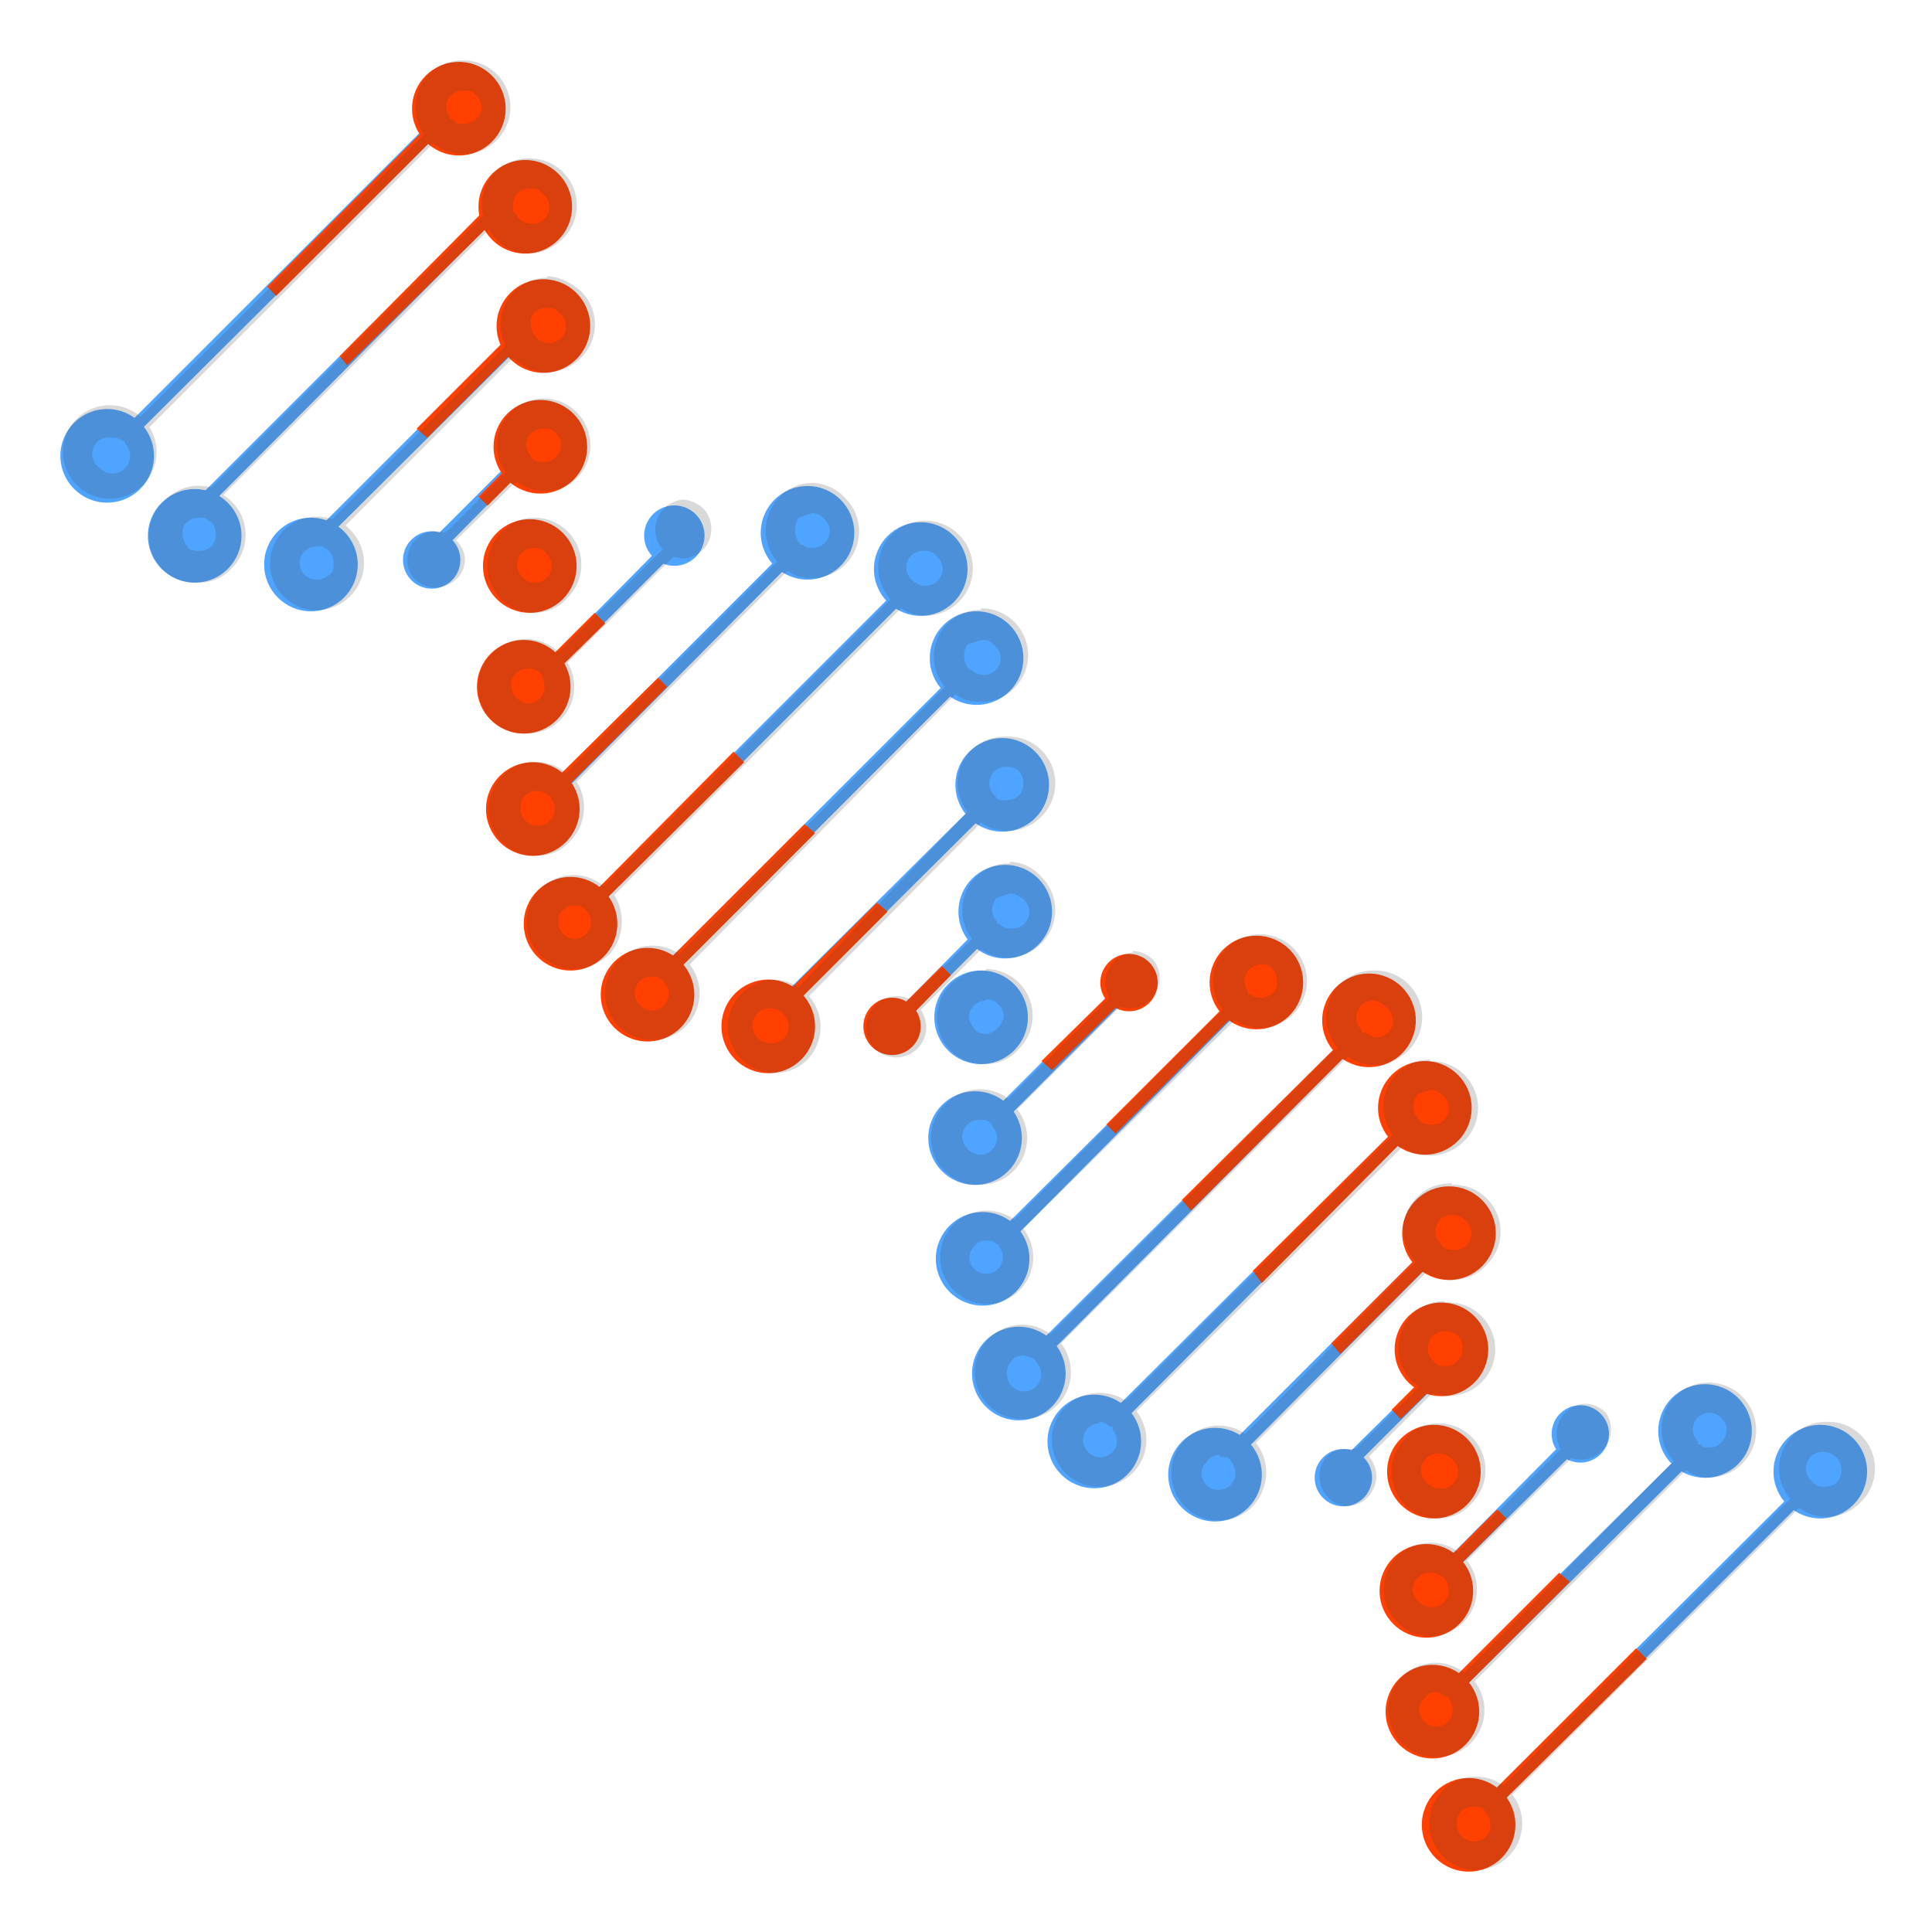 <svg viewBox="0 0 128 128" xmlns="http://www.w3.org/2000/svg"><path fill="#4FA4FF" d="M97 120.6l23.4-23.3.6.6-23.3 23.3z"/><path fill="#FF4000" d="M97 120.6l11.4-11.4.7.7-11.4 11.3z"/><path fill="#4FA4FF" d="M95.2 112.4l17-16.9.5.7L95.8 113z"/><path fill="#FF4000" d="M95.2 112.3l8.1-8.1.7.6-8.1 8.1z"/><path fill="#4FA4FF" d="M92.2 107l12.2-12.3.7.7-12.3 12.2z"/><path fill="#FF4000" d="M92.2 107l7-7 .6.6-7 7z"/><path fill="#4FA4FF" d="M67.1 90.7l23.4-23.3.6.6-23.3 23.4z"/><path fill="#FF4000" d="M78.3 79.5l12.2-12.1.6.6-12.2 12.2z"/><path fill="#4FA4FF" d="M65.3 82.5l17-16.9.5.7L66 83.2z"/><path fill="#FF4000" d="M73.3 74.5l9-9 .6.6-9 9z"/><path fill="#4FA4FF" d="M64.6 74.8l10-10 .7.7-10 10z"/><path fill="#FF4000" d="M69 70.3l6-5.9.6.7-5.9 5.8z"/><path fill="#4FA4FF" d="M71.8 95.4l23.4-23.3.6.6-23.3 23.4z"/><path fill="#FF4000" d="M83 84.2l12.2-12.1.6.6L83.6 85z"/><path fill="#4FA4FF" d="M80 97.2l17-17 .6.7-16.9 17z"/><path fill="#FF4000" d="M88.2 89l8.7-8.7.7.6-8.8 8.8z"/><path fill="#4FA4FF" d="M87.7 97.9l8.2-8.1.6.6-8.1 8.1z"/><path fill="#FF4000" d="M92.2 93.4l3.3-3.3.7.6-3.4 3.3z"/><path fill="#4FA4FF" d="M6.5 30.1L29.8 6.8l.7.6L7 30.8z"/><path fill="#FF4000" d="M17.7 19L29.9 6.8l.6.6-12.2 12.2z"/><path fill="#4FA4FF" d="M11.3 34.8l23.3-23.3.6.6L12 35.4z"/><path fill="#FF4000" d="M22.5 23.6l12.1-12.2.7.7L23 24.2z"/><path fill="#4FA4FF" d="M19.5 36.6l16.9-16.9.6.7-17 16.9z"/><path fill="#FF4000" d="M27.6 28.4l8.8-8.8.6.7-8.7 8.7z"/><path fill="#4FA4FF" d="M27.1 37.3l8.1-8.1.7.6-8.1 8.2z"/><path fill="#FF4000" d="M31.7 32.9l3.3-3.3.6.6-3.3 3.3z"/><path fill="#4FA4FF" d="M37.5 61l23.3-23.3.6.6-23.3 23.3z"/><path fill="#FF4000" d="M37.5 61l11.1-11.2.7.7L38 61.7z"/><path fill="#4FA4FF" d="M35.7 52.8l16.9-16.9.6.6-16.9 17z"/><path fill="#FF4000" d="M35.4 53l8.2-8.1.6.6-8.2 8.2z"/><path fill="#4FA4FF" d="M35 45.1l9.9-10 .6.7-10 10z"/><path fill="#FF4000" d="M34 46l5.4-5.4.7.7-5.5 5.4z"/><path fill="#4FA4FF" d="M42.2 65.7l23.3-23.3.6.6-23.3 23.3z"/><path fill="#FF4000" d="M42.2 65.7l11.1-11.1.7.6-11.2 11.2z"/><path fill="#4FA4FF" d="M50.3 67.5l17-16.9.6.7-17 16.9z"/><path fill="#FF4000" d="M50.1 67.8l8-8 .7.6-8 8z"/><path fill="#4FA4FF" d="M60 66.4l8-8.1.7.6-8.1 8.1z"/><path fill="#FF4000" d="M58.5 67.9l3.9-3.9.6.6-3.9 4z"/><circle cx="7.1" cy="30.2" r="3.1" fill="#4FA4FF"/><circle cx="12.9" cy="35.5" r="3.1" fill="#4FA4FF"/><circle cx="20.6" cy="37.4" r="3.1" fill="#4FA4FF"/><ellipse transform="rotate(-35.8 28.6 37.1)" cx="28.6" cy="37.1" rx="1.9" ry="1.9" fill="#4FA4FF"/><path d="M46.4 36.5a2 2 0 1 1-2.8-2.7 2 2 0 0 1 2.8 2.7z" fill="#4FA4FF"/><circle cx="53.5" cy="35.3" r="3.1" fill="#4FA4FF"/><circle cx="61" cy="37.7" r="3.1" fill="#4FA4FF"/><circle cx="64.7" cy="43.6" r="3.1" fill="#4FA4FF"/><circle cx="66.4" cy="52" r="3.1" fill="#4FA4FF"/><circle cx="66.6" cy="60.4" r="3.1" fill="#4FA4FF"/><circle cx="65" cy="67.4" r="3.1" fill="#4FA4FF"/><circle cx="64.6" cy="75.4" r="3.1" fill="#4FA4FF"/><circle cx="65.1" cy="83.4" r="3.1" fill="#4FA4FF"/><circle cx="67.5" cy="91" r="3.1" fill="#4FA4FF"/><circle cx="72.5" cy="95.5" r="3.1" fill="#4FA4FF"/><circle cx="80.5" cy="97.7" r="3.1" fill="#4FA4FF"/><circle cx="89" cy="97.9" r="1.9" fill="#4FA4FF"/><circle cx="30.4" cy="7.2" r="3.1" fill="#FF4000"/><circle cx="34.8" cy="13.7" r="3.1" fill="#FF4000"/><circle cx="36" cy="21.6" r="3.1" fill="#FF4000"/><circle cx="35.8" cy="29.6" r="3.1" fill="#FF4000"/><circle cx="35.1" cy="37.5" r="3.1" fill="#FF4000"/><circle cx="34.7" cy="45.5" r="3.1" fill="#FF4000"/><circle cx="35.3" cy="53.6" r="3.1" fill="#FF4000"/><circle cx="37.8" cy="61.2" r="3.1" fill="#FF4000"/><circle cx="42.9" cy="65.9" r="3.1" fill="#FF4000"/><circle cx="50.9" cy="68" r="3.1" fill="#FF4000"/><circle cx="59.1" cy="68" r="1.9" fill="#FF4000"/><ellipse transform="rotate(-35.8 74.8 65.1)" cx="74.8" cy="65.1" rx="1.9" ry="1.9" fill="#FF4000"/><ellipse transform="rotate(-22.4 83.2 65)" cx="83.2" cy="65.1" rx="3.1" ry="3.1" fill="#FF4000"/><circle cx="90.7" cy="67.6" r="3.1" fill="#FF4000"/><circle cx="94.4" cy="73.4" r="3.1" fill="#FF4000"/><circle cx="96" cy="81.7" r="3.1" fill="#FF4000"/><circle cx="95.5" cy="89.4" r="3.1" fill="#FF4000"/><circle cx="95" cy="97.5" r="3.1" fill="#FF4000"/><circle cx="94.5" cy="105.4" r="3.1" fill="#FF4000"/><circle cx="94.9" cy="113.4" r="3.1" fill="#FF4000"/><circle cx="97.3" cy="120.9" r="3.1" fill="#FF4000"/><ellipse transform="rotate(-35.8 104.7 95)" cx="104.7" cy="95" rx="1.9" ry="1.9" fill="#4FA4FF"/><ellipse transform="rotate(-22.4 113 94.9)" cx="113" cy="94.8" rx="3.1" ry="3.1" fill="#4FA4FF"/><circle cx="120.6" cy="97.5" r="3.1" fill="#4FA4FF"/><g fill="#424242" opacity=".2"><path d="M94.7 72.2c.3 0 .6.1.8.3a1.1 1.1 0 0 1-.8 2 1 1 0 0 1-.7-.3l-.1-.2c-.4-.4-.3-1 0-1.5l.9-.3m-22 22c.3 0 .5.1.7.3h.2v.2c.4.5.4 1.1 0 1.5a1.1 1.1 0 0 1-1.6 0 1.1 1.1 0 0 1 0-1.6c.2-.2.5-.3.8-.3m21.9-24.1a3.1 3.1 0 0 0-2.5 5L74.6 92.8a3.2 3.2 0 0 0-4 .4 3.1 3.1 0 0 0 2.2 5.3 3.1 3.1 0 0 0 2.5-5L92.9 76a3.2 3.2 0 0 0 4-.3 3.1 3.1 0 0 0-2.2-5.4z"/><path d="M96.2 80.5c.3 0 .6.1.8.3a1.1 1.1 0 0 1-.8 2 1 1 0 0 1-.6-.2l-.1-.1-.1-.2c-.4-.4-.4-1 0-1.5.2-.2.5-.3.8-.3m-15.4 16l.6.1.1.1.1.2a1.1 1.1 0 0 1-.8 1.8 1.1 1.1 0 0 1-1.2-1.1c0-.3.2-.6.4-.8.2-.3.5-.4.8-.4m15.4-18a3.1 3.1 0 0 0-2.4 5.2L82.5 95a3.1 3.1 0 0 0-4 .4 3.1 3.1 0 0 0 4.5 4.4c1.1-1.2 1.2-3 .2-4.2l11.3-11.3a3.1 3.1 0 0 0 4-.5 3.1 3.1 0 0 0-2.3-5.3z"/><path d="M95.8 88.2c.3 0 .5.1.8.3.4.5.4 1.2 0 1.6a1 1 0 0 1-.8.4h-.4l-.2-.1-.1-.1-.2-.2c-.4-.4-.4-1.1 0-1.6.3-.2.5-.3.8-.3m0-2c-.8 0-1.6.3-2.2 1a3.1 3.1 0 0 0 .5 4.7L89.8 96h-.5c-.5 0-1 .1-1.4.5a2 2 0 0 0 1.4 3.3 2 2 0 0 0 1.4-3.3l4.2-4.2a3.1 3.1 0 1 0 .8-6zM36 28.4c.3 0 .6 0 .8.3.5.4.5 1.1 0 1.6a1 1 0 0 1-.7.3c-.3 0-.6 0-.8-.2l-.1-.1-.1-.2a1 1 0 0 1 .1-1.4c.2-.2.5-.3.8-.3m0-2a3.1 3.1 0 0 0-2.5 4.9l-4 4a1.9 1.9 0 0 0-2 3.1 2 2 0 0 0 2.7 0c.8-.7.8-1.9 0-2.6l4-3.9a3.1 3.1 0 0 0 4-.2 3.1 3.1 0 0 0-2.2-5.3zm29 16c.3 0 .6 0 .8.3a1.1 1.1 0 0 1-.8 2 1 1 0 0 1-.6-.3h-.1l-.2-.2c-.3-.4-.3-1.1 0-1.5l.9-.3M43.1 64.7c.3 0 .5 0 .7.2h.1l.1.2c.4.4.4 1 0 1.5a1.1 1.1 0 0 1-1.6 0 1.1 1.1 0 0 1 0-1.6c.2-.2.4-.3.8-.3M65 40.4a3.1 3.1 0 0 0-2.4 5.1L45 63.2a3.1 3.1 0 0 0-4 .4 3.1 3.1 0 0 0 2.3 5.3 3.1 3.1 0 0 0 2.4-5L63.3 46c.5.4 1.1.5 1.7.5.8 0 1.6-.3 2.2-.9a3.1 3.1 0 0 0-2.2-5.3zm1.7 10.4c.3 0 .6.1.8.3s.3.5.3.8-.1.6-.3.8-.5.3-.8.3a1 1 0 0 1-.7-.1v-.1l-.2-.2a1.1 1.1 0 0 1 .9-1.8M51 66.8c.2 0 .5 0 .6.2h.2l.1.2a1.1 1.1 0 0 1-.9 1.9 1.1 1.1 0 0 1 0-2.3m15.6-18a3.1 3.1 0 0 0-2.5 5L52.9 65.4c-.5-.3-1-.5-1.7-.5a3.1 3.1 0 1 0 2.2 5.4c1.2-1.2 1.3-3 .2-4.3L65 54.5a3.1 3.1 0 0 0 4-.4 3.1 3.1 0 0 0 0-4.4c-.6-.6-1.4-.9-2.2-.9z"/><path d="M66.9 59.2c.3 0 .5.1.8.3a1.1 1.1 0 0 1-.8 2 1 1 0 0 1-.7-.3h-.1L66 61c-.4-.5-.3-1 0-1.5l.9-.3m0-2a3.1 3.1 0 0 0-2.5 5l-4.1 4a2 2 0 0 0-2.3.4 2 2 0 1 0 3 .3l4-4a3.1 3.1 0 0 0 4-.4 3.1 3.1 0 0 0 0-4.4c-.5-.6-1.3-1-2.1-1zM30.7 6c.3 0 .6 0 .8.3a1 1 0 0 1 0 1.6c-.2.2-.5.3-.8.3-.2 0-.5 0-.7-.3h-.2v-.2a1 1 0 0 1 .1-1.4c.2-.2.5-.3.8-.3M7.4 29c.2 0 .5 0 .7.2h.1l.1.2A1.1 1.1 0 0 1 6.6 31a1.1 1.1 0 0 1 .8-2M30.7 4a3.1 3.1 0 0 0-2.6 4.9L9.3 27.6a3.1 3.1 0 1 0 .6.7L28.7 9.5a3.1 3.1 0 0 0 4.2-.2A3.1 3.1 0 0 0 30.7 4zm4.4 8.5c.3 0 .6 0 .8.3a1.1 1.1 0 0 1-.8 2c-.3 0-.6-.2-.8-.4l-.1-.2-.2-.2v-.2c0-.4 0-.7.3-1 .2-.2.5-.3.8-.3m-22 21.8h.5l.2.2.2.1c.2.2.3.5.3.8s-.1.6-.3.8-.5.3-.8.3-.6 0-.8-.3-.3-.5-.3-.8 0-.6.3-.8c.3-.3.6-.3.8-.3m22-23.8a3.1 3.1 0 0 0-3.2 3.8l-18 18a3 3 0 0 0-3 .8 3.1 3.1 0 0 0 2.2 5.5c.8 0 1.6-.3 2.2-1a3.1 3.1 0 0 0-.6-4.8l17.6-17.6a3 3 0 0 0 2.7 1.6c.8 0 1.6-.4 2.2-1a3.1 3.1 0 0 0-2.2-5.3z"/><path d="M36.2 20.4c.3 0 .6 0 .8.3a1.1 1.1 0 0 1-.8 2 1 1 0 0 1-.7-.4l-.2-.2V22c-.2-.4-.2-1 .1-1.3.3-.2.5-.3.8-.3M21 36.2h.4l.1.1.2.1.1.1c.2.2.3.5.3.8s0 .6-.3.8-.5.3-.8.3a1.1 1.1 0 0 1-.8-1.9c.2-.2.5-.3.8-.3m15.3-17.8a3.1 3.1 0 0 0-2.8 4.5L22 34.4a3.1 3.1 0 1 0 1.2 5.1 3.1 3.1 0 0 0 0-4.4l-.3-.3L34 23.7a3.1 3.1 0 0 0 4.5 0 3.1 3.1 0 0 0 0-4.4c-.7-.6-1.5-1-2.3-1zm29 47.8c.3 0 .6.1.8.3s.4.5.4.8-.2.6-.4.8-.5.4-.8.4-.6-.1-.8-.4-.3-.5-.3-.8a1.1 1.1 0 0 1 1.1-1m0-2a3 3 0 0 0-2.2.8 3.1 3.1 0 0 0 2.2 5.4c.8 0 1.6-.3 2.2-1a3.1 3.1 0 0 0-2.2-5.3z"/><path d="M64.9 74.2c.3 0 .5 0 .7.2l.1.1.1.2a1.1 1.1 0 0 1-1.7 1.4 1.1 1.1 0 0 1 .8-1.9m10.2-11.1a2 2 0 0 0-1.6 3l-6.7 6.7a3.1 3.1 0 0 0-4.1.3 3.1 3.1 0 0 0 2.2 5.4 3.1 3.1 0 0 0 2.5-5l6.8-6.8a2 2 0 0 0 2.3-3A2 2 0 0 0 75 63z"/><path d="M83.5 63.9c.3 0 .6 0 .8.3.2.2.3.5.3.8 0 .3 0 .6-.3.8a1.1 1.1 0 0 1-1.4.1h-.2v-.2a1.1 1.1 0 0 1 .8-1.8M65.3 82.2c.3 0 .5 0 .7.2l.2.1v.1a1.1 1.1 0 0 1-1.6 1.5c-.5-.4-.5-1.1 0-1.6.2-.2.4-.3.7-.3m18.2-20.3c-.8 0-1.6.3-2.2.9a3.1 3.1 0 0 0-.3 4.1L67.2 80.8a3.1 3.1 0 0 0-4 .3 3.1 3.1 0 0 0 2.1 5.3 3.1 3.1 0 0 0 2.5-5l14-13.8a3.1 3.1 0 1 0 1.7-5.7zm7.5 4.4c.3 0 .6.2.8.4a1.1 1.1 0 0 1-.8 2l-.6-.3h-.2v-.2a1.1 1.1 0 0 1 .8-1.9M67.8 89.8l.7.2.1.1.1.2a1.1 1.1 0 0 1-1.7 1.5c-.4-.5-.4-1.2 0-1.6.2-.3.5-.4.8-.4M91 64.3a3.1 3.1 0 0 0-2.4 5.1l-19 19a3.1 3.1 0 0 0-4 .2 3.1 3.1 0 0 0 2.2 5.4 3.1 3.1 0 0 0 2.5-5l19-19a3.1 3.1 0 0 0 3.9-.3 3.1 3.1 0 0 0-2.2-5.4zm-55.6-28c.3 0 .6.1.8.4a1.1 1.1 0 0 1-.8 1.9 1 1 0 0 1-.8-.4 1.1 1.1 0 0 1 .8-1.9m0-2c-.8 0-1.6.3-2.2 1a3.1 3.1 0 0 0 2.2 5.3c.8 0 1.6-.3 2.2-1a3.1 3.1 0 0 0-2.2-5.3z"/><path d="M35 44.3c.3 0 .6.1.8.3l.1.1v.2a1.1 1.1 0 0 1-.9 1.7c-.3 0-.6-.2-.8-.4a1.1 1.1 0 0 1 .8-1.9m10.3-11.2a2 2 0 0 0-1.4 3.3L37 43.2a3.1 3.1 0 0 0-4.3 0 3.1 3.1 0 0 0 2.2 5.4 3.1 3.1 0 0 0 2.7-4.7l7-7 .6.1c.5 0 1-.2 1.4-.6.7-.7.7-2 0-2.7-.4-.4-1-.6-1.4-.6z"/><path d="M53.8 34c.3 0 .6.1.8.4.5.4.5 1.1 0 1.6-.2.2-.5.3-.8.3-.2 0-.4 0-.6-.2h-.1l-.2-.2c-.3-.5-.3-1.1 0-1.6l.9-.3M35.6 52.4c.2 0 .5.1.7.3l.2.1v.1a1.1 1.1 0 0 1-.9 1.8 1.1 1.1 0 0 1-1.1-1.2c0-.3 0-.5.3-.8.2-.2.5-.3.8-.3M53.8 32c-.8 0-1.6.3-2.2 1a3.1 3.1 0 0 0-.1 4.2l-14 14a3.1 3.1 0 0 0-4.1.1 3.1 3.1 0 0 0 2.2 5.4c.8 0 1.6-.3 2.2-1 1-1 1.2-2.7.4-3.9l14-14c.5.4 1 .5 1.6.5A3.1 3.1 0 0 0 56 33a3 3 0 0 0-2.2-1zm7.5 4.5c.3 0 .6.1.8.4a1.1 1.1 0 0 1-.8 1.9c-.2 0-.4 0-.6-.2h-.1l-.2-.2a1.1 1.1 0 0 1 .9-1.9M38 60c.3 0 .5 0 .7.2l.2.2a1.1 1.1 0 0 1-.9 1.8 1.1 1.1 0 0 1-1-1c0-.4 0-.7.3-.9.2-.2.4-.3.7-.3m23.3-25.5a3.1 3.1 0 0 0-2.3 5.2l-19 19a3.1 3.1 0 0 0-4.2.2 3.1 3.1 0 0 0 2.2 5.3c.8 0 1.6-.3 2.3-.9 1-1 1.2-2.7.4-4l19-19c.5.3 1 .5 1.6.5a3.1 3.1 0 0 0 0-6.3zm34 61.8c.3 0 .6.1.8.3a1.1 1.1 0 0 1-.8 2c-.3 0-.6-.2-.8-.4a1.1 1.1 0 0 1 .8-1.9m0-2c-.8 0-1.6.3-2.2 1a3.1 3.1 0 0 0 2.2 5.3c.8 0 1.6-.3 2.2-1a3.1 3.1 0 0 0-2.2-5.3z"/><path d="M94.7 104.2c.3 0 .5 0 .7.2h.1l.2.2a1.1 1.1 0 0 1-1.7 1.5 1 1 0 0 1 0-1.6c.1-.2.4-.3.7-.3M105 93a2 2 0 0 0-1.6 3l-6.8 6.8a3.1 3.1 0 0 0-4 .3 3.1 3.1 0 0 0 2.1 5.3 3.1 3.1 0 0 0 2.5-5l6.9-6.8a2 2 0 0 0 2.3-3 2 2 0 0 0-1.4-.6z"/><path d="M113.2 93.6c.3 0 .6.1.8.3.3.3.4.5.4.8 0 .3-.1.6-.4.9a1 1 0 0 1-.7.3c-.3 0-.5 0-.6-.2h-.2v-.2a1.1 1.1 0 0 1 .7-1.9m-18 18.5l.6.3h.2v.2a1.1 1.1 0 0 1-1.6 1.5c-.5-.5-.5-1.2 0-1.6.2-.3.4-.4.7-.4m18.1-20.5a3.1 3.1 0 0 0-2.3 5.2l-13.9 14a3.1 3.1 0 0 0-4 .2 3.1 3.1 0 0 0 2.2 5.4 3.1 3.1 0 0 0 2.5-5l14-14c.4.3 1 .5 1.5.5a3.1 3.1 0 0 0 0-6.3zm7.7 4.6c.3 0 .6.2.8.4s.3.5.3.8-.1.6-.3.8-.5.3-.8.3c-.3 0-.5 0-.7-.2l-.2-.2a1.1 1.1 0 0 1 .9-1.9m-23.3 23.5c.3 0 .5 0 .7.2l.1.1.1.2a1.1 1.1 0 0 1-1.7 1.4c-.4-.4-.4-1.1 0-1.6.2-.2.5-.3.8-.3M121 94.2a3.1 3.1 0 0 0-2.4 5.1l-19 19a3.1 3.1 0 0 0-4 .3 3.1 3.1 0 0 0 2.1 5.3 3.1 3.1 0 0 0 2.5-5l19-19a3.1 3.1 0 0 0 4-.3 3.1 3.1 0 0 0-2.2-5.4z"/></g></svg>